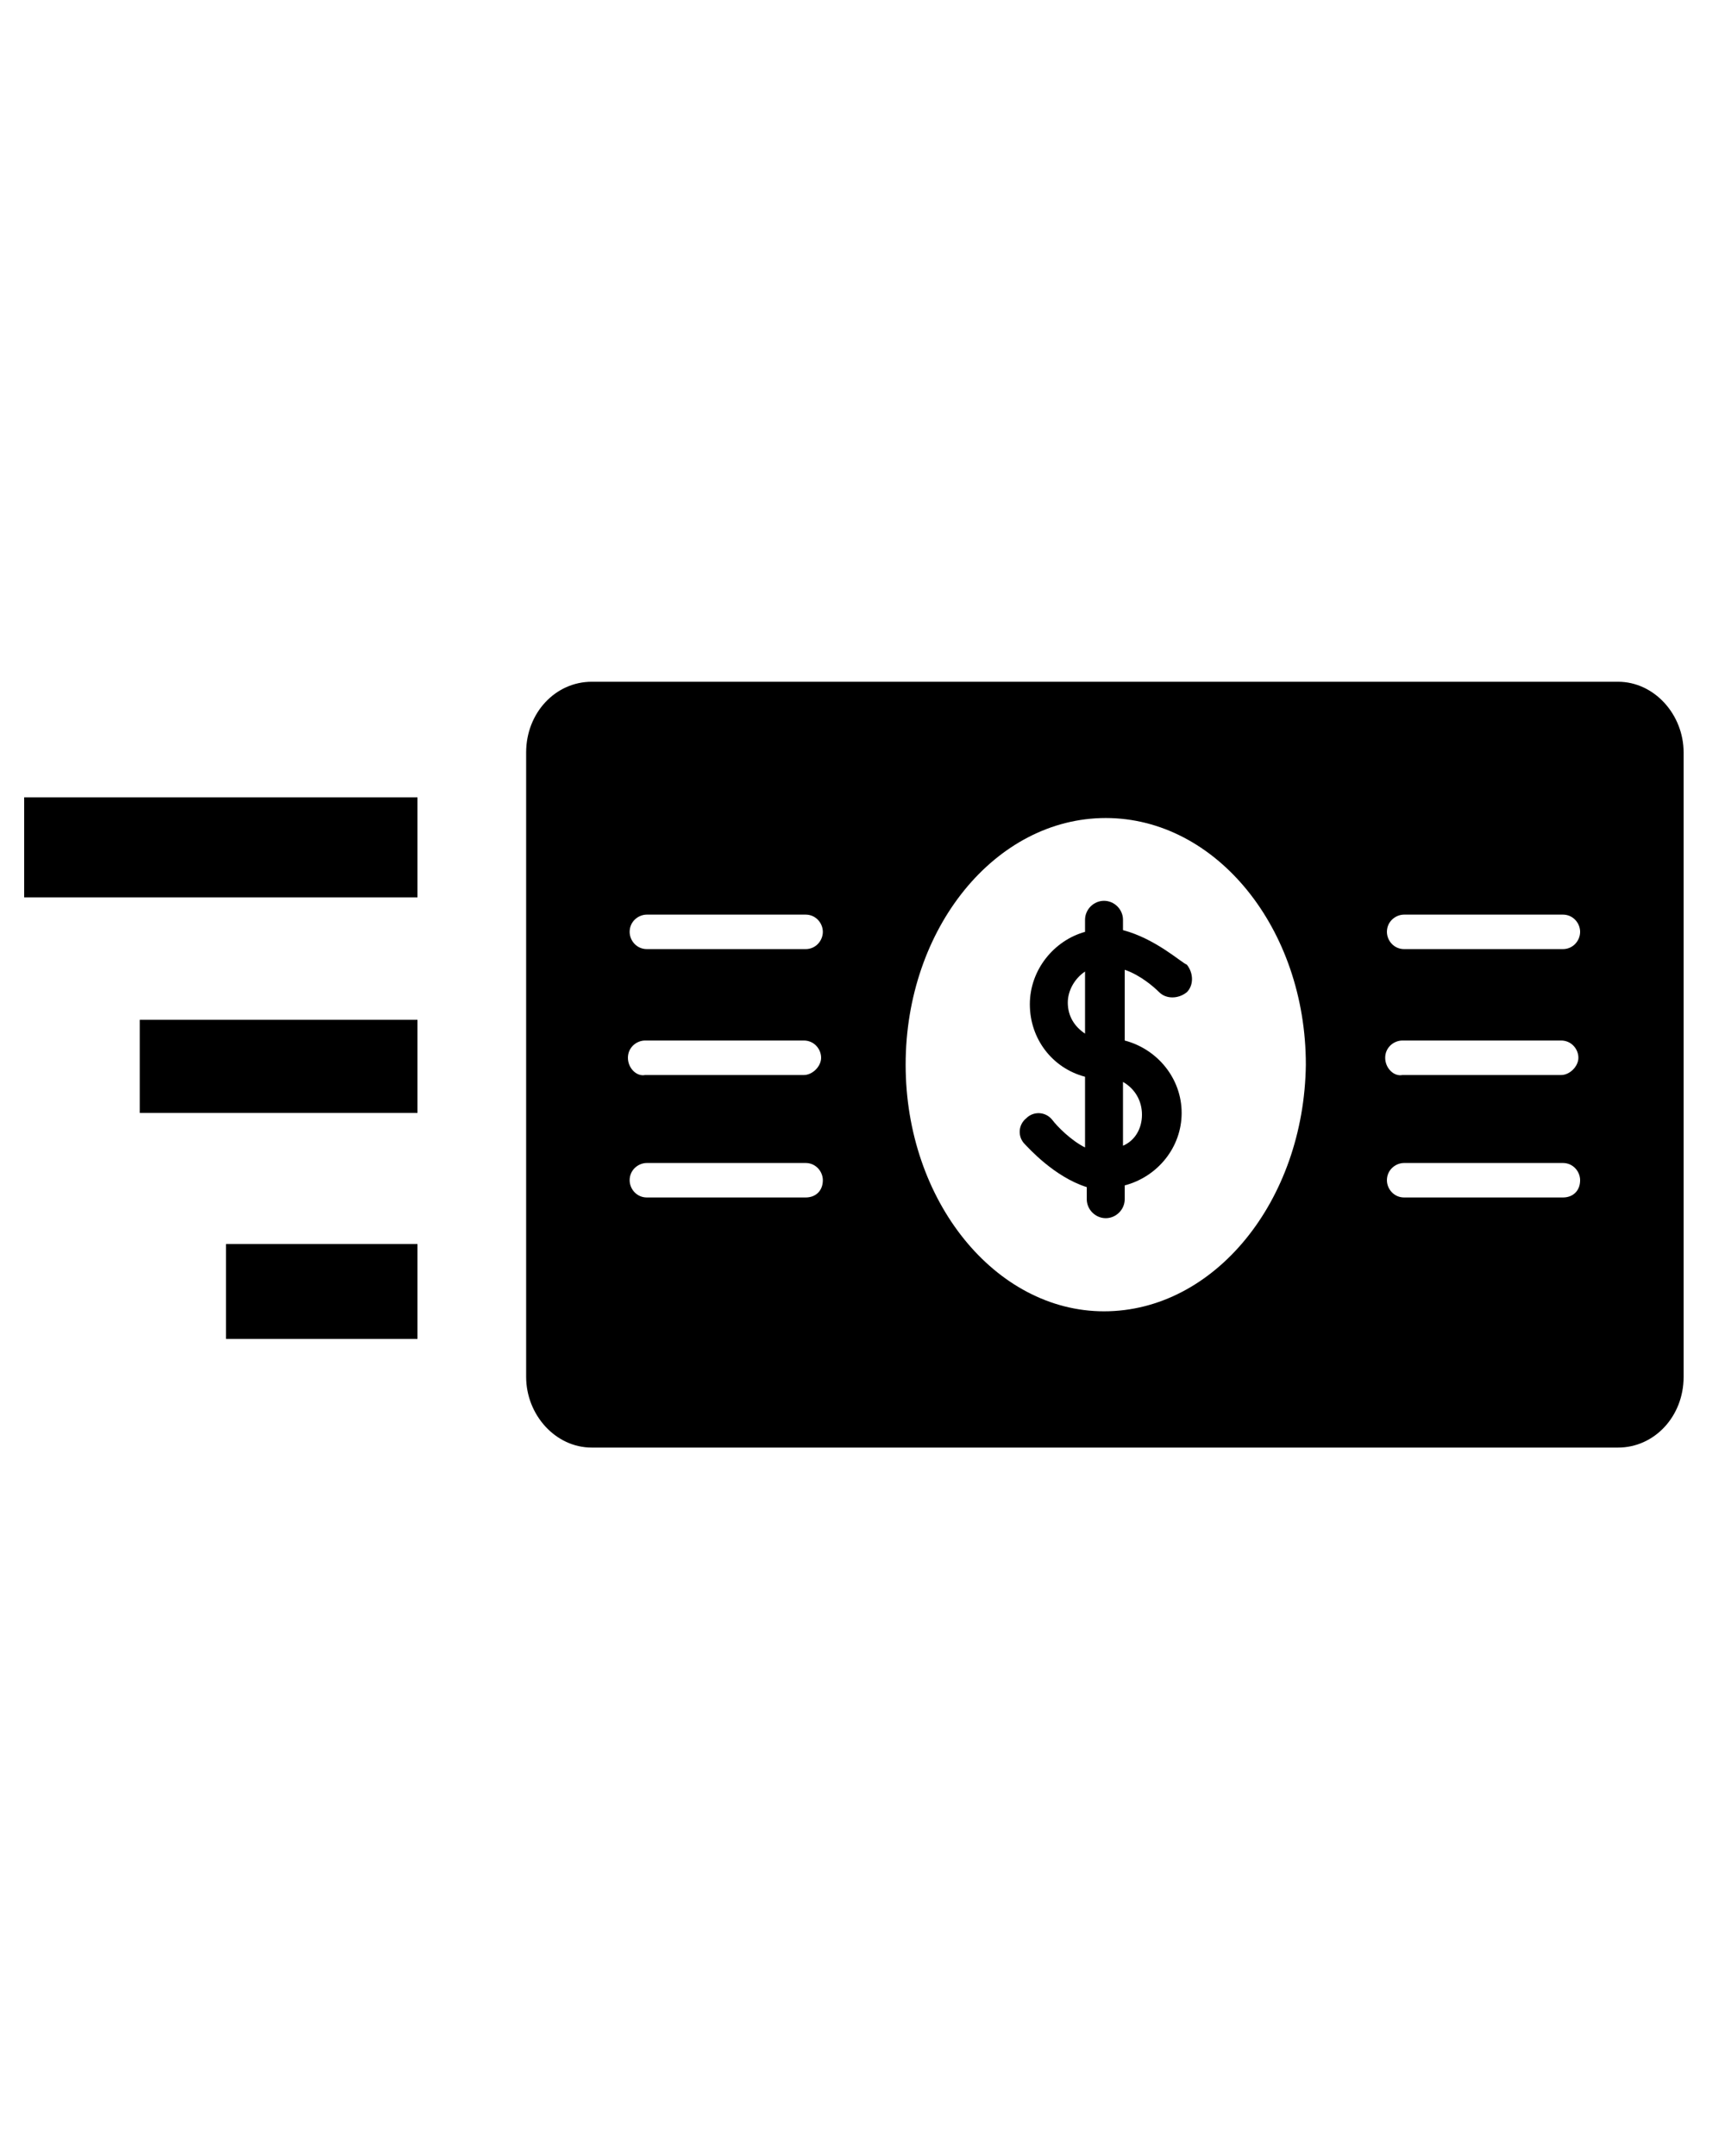 <?xml version="1.0" encoding="UTF-8" standalone="no"?>
<svg
   version="1.1"
   x="0px"
   y="0px"
   viewBox="0 0 100 125"
   style="enable-background:new 0 0 100 100;"
   xml:space="preserve"
   id="svg5"
   sodipodi:docname="noun-fast-cash-853998.svg"
   inkscape:version="1.3.1 (91b66b0783, 2023-11-16)"
   xmlns:inkscape="http://www.inkscape.org/namespaces/inkscape"
   xmlns:sodipodi="http://sodipodi.sourceforge.net/DTD/sodipodi-0.dtd"
   xmlns="http://www.w3.org/2000/svg"
   xmlns:svg="http://www.w3.org/2000/svg"><defs
     id="defs5" /><sodipodi:namedview
     id="namedview5"
     pagecolor="#ffffff"
     bordercolor="#999999"
     borderopacity="1"
     inkscape:showpageshadow="0"
     inkscape:pageopacity="0"
     inkscape:pagecheckerboard="0"
     inkscape:deskcolor="#d1d1d1"
     inkscape:zoom="4.008"
     inkscape:cx="50.02495"
     inkscape:cy="62.5"
     inkscape:window-width="1366"
     inkscape:window-height="697"
     inkscape:window-x="-8"
     inkscape:window-y="-8"
     inkscape:window-maximized="1"
     inkscape:current-layer="svg5" /><rect
     x="13.101"
     y="72.127"
     width="11.1"
     height="5.5"
     id="rect1" /><rect
     x="8.101"
     y="59.127"
     width="16.1"
     height="5.4"
     id="rect2" /><rect
     x="1.401"
     y="46.227"
     width="22.8"
     height="5.8"
     id="rect3" /><path
     d="m 93.801,39.527 h -59.5 c -2.1,0 -3.8,1.8 -3.8,4.1 v 36.2 c 0,2.2 1.7,4.1 3.8,4.1 h 59.5 c 2.1,0 3.8,-1.8 3.8,-4.1 v -36.2 c 0,-2.2 -1.7,-4.1 -3.8,-4.1 z m -47.1,29.9 h -9.2 c -0.6,0 -1,-0.5 -1,-1 0,-0.6 0.5,-1 1,-1 h 9.2 c 0.6,0 1,0.5 1,1 0,0.6 -0.4,1 -1,1 z m -10.3,-8.1 c 0,-0.6 0.5,-1 1,-1 h 9.2 c 0.6,0 1,0.5 1,1 0,0.5 -0.5,1 -1,1 h -9.2 c -0.5,0.1 -1,-0.4 -1,-1 z m 10.3,-6.3 h -9.2 c -0.6,0 -1,-0.5 -1,-1 0,-0.6 0.5,-1 1,-1 h 9.2 c 0.6,0 1,0.5 1,1 0,0.5 -0.4,1 -1,1 z m 17.3,21 c -6.3,0 -11.5,-6.4 -11.5,-14.3 0,-7.9 5.2,-14.3 11.6,-14.3 6.4,0 11.6,6.4 11.6,14.3 -0.1,7.9 -5.3,14.3 -11.7,14.3 z m 26.6,-6.6 h -9.2 c -0.6,0 -1,-0.5 -1,-1 0,-0.6 0.5,-1 1,-1 h 9.2 c 0.6,0 1,0.5 1,1 0,0.6 -0.4,1 -1,1 z m -10.3,-8.1 c 0,-0.6 0.5,-1 1,-1 h 9.2 c 0.6,0 1,0.5 1,1 0,0.5 -0.5,1 -1,1 h -9.2 c -0.5,0.1 -1,-0.4 -1,-1 z m 10.3,-6.3 h -9.2 c -0.6,0 -1,-0.5 -1,-1 0,-0.6 0.5,-1 1,-1 h 9.2 c 0.6,0 1,0.5 1,1 0,0.5 -0.4,1 -1,1 z"
     id="path3" /><path
     d="m 65.101,53.927 v -0.6 c 0,-0.6 -0.5,-1.1 -1.1,-1.1 -0.6,0 -1.1,0.5 -1.1,1.1 v 0.7 c -1.8,0.5 -3.2,2.2 -3.2,4.2 0,2 1.3,3.7 3.2,4.2 v 4.1 c -0.8,-0.4 -1.6,-1.2 -1.9,-1.6 -0.4,-0.5 -1.1,-0.5 -1.5,-0.1 -0.5,0.4 -0.5,1.1 -0.1,1.5 0.2,0.2 1.7,1.9 3.6,2.5 v 0.7 c 0,0.6 0.5,1.1 1.1,1.1 0.6,0 1.1,-0.5 1.1,-1.1 v -0.8 c 1.9,-0.5 3.3,-2.2 3.3,-4.2 0,-2 -1.4,-3.7 -3.3,-4.2 v -4.1 c 0.9,0.3 1.7,1 2,1.3 0.4,0.4 1.1,0.4 1.6,0 0.4,-0.4 0.4,-1.1 0,-1.6 -0.3,-0.1 -1.8,-1.5 -3.7,-2 z m -2.2,6 c -0.6,-0.4 -1,-1 -1,-1.8 0,-0.7 0.4,-1.4 1,-1.8 z m 3.3,4.7 c 0,0.8 -0.4,1.5 -1.1,1.8 v -3.7 c 0.7,0.4 1.1,1.1 1.1,1.9 z"
     id="path4" /></svg>
